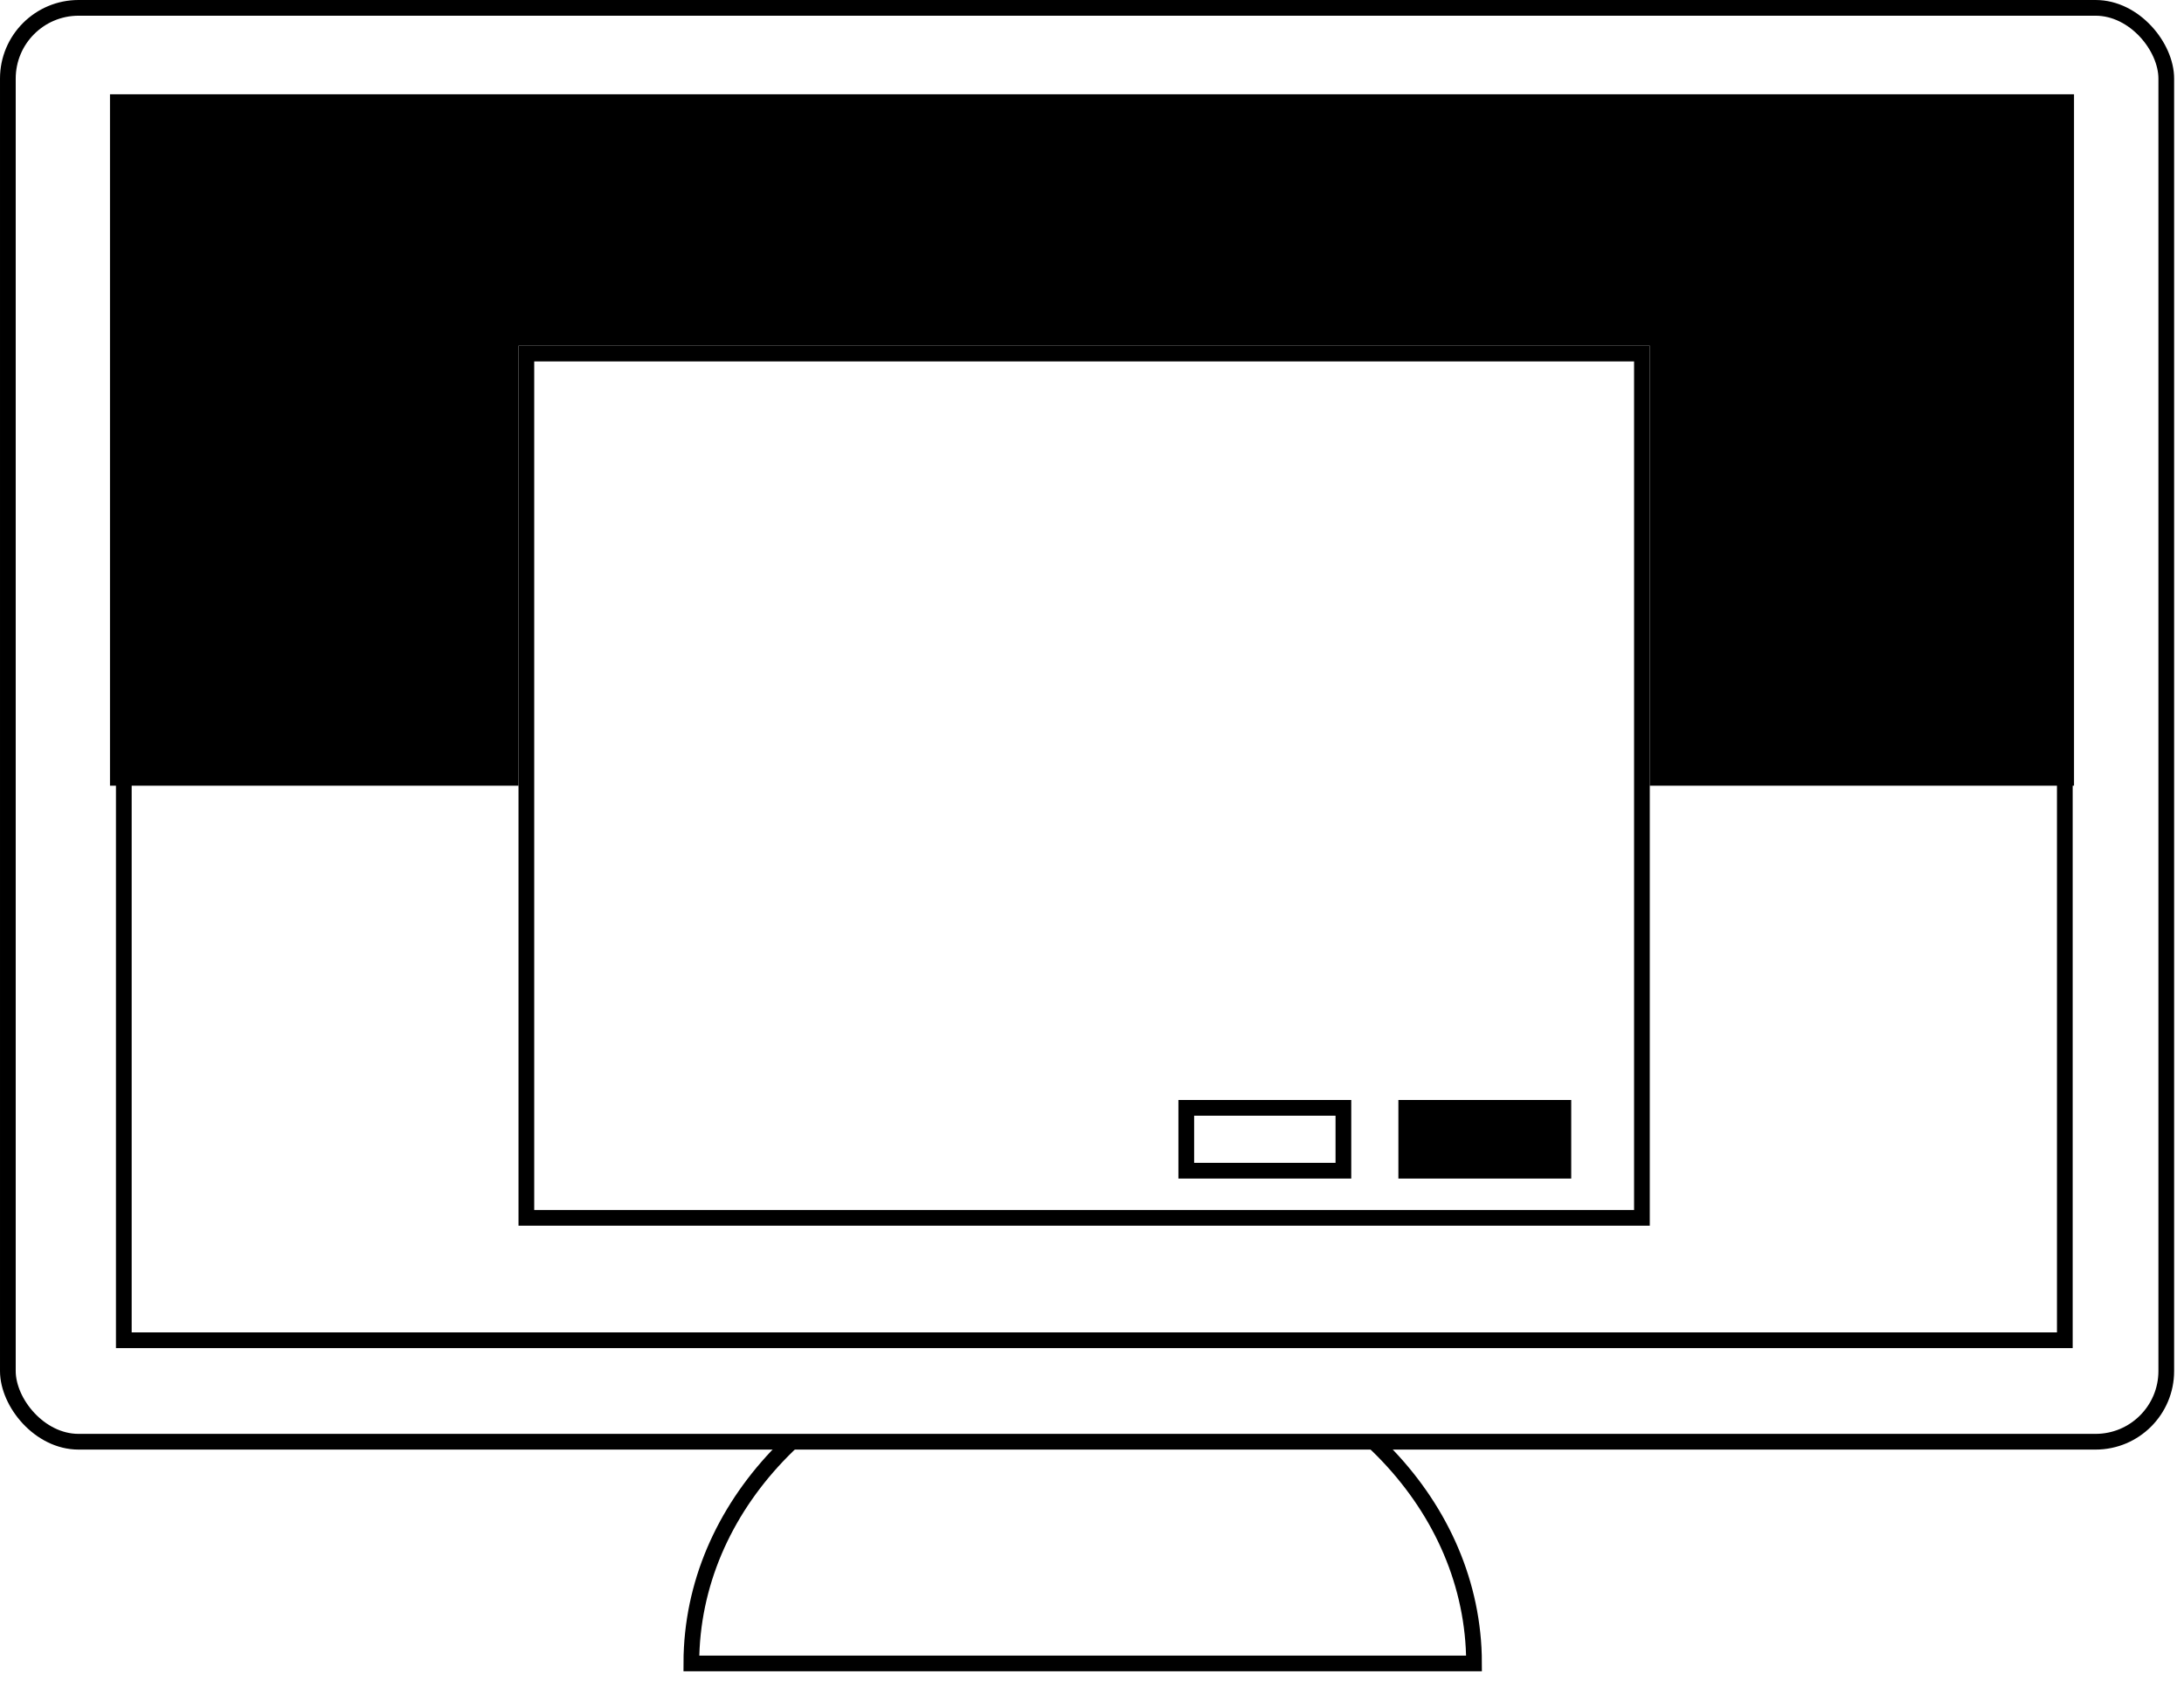 <svg width="139" height="107" viewBox="0 0 139 107" fill="none" xmlns="http://www.w3.org/2000/svg">
<rect x="0.5" y="0.5" width="137.372" height="91.248" rx="4.5" stroke="black"/>
<rect x="7.88" y="6.957" width="123.535" height="78.333" stroke="black"/>
<rect x="33.5" y="22.5" width="71" height="55" stroke="black"/>
<rect x="89" y="70" width="11" height="5" fill="black"/>
<rect x="75.5" y="70.5" width="10" height="4" stroke="black"/>
<path d="M132 6H7V50H33V22H105V50H132V6Z" fill="black"/>
<path d="M87.694 92C91.265 95.473 93.516 99.945 93.787 104.857C93.805 105.188 93.814 105.521 93.814 105.857L44 105.857C44 105.521 44.009 105.188 44.028 104.857C44.298 99.945 46.549 95.473 50.12 92" stroke="black" stroke-linecap="square"/>
</svg>
